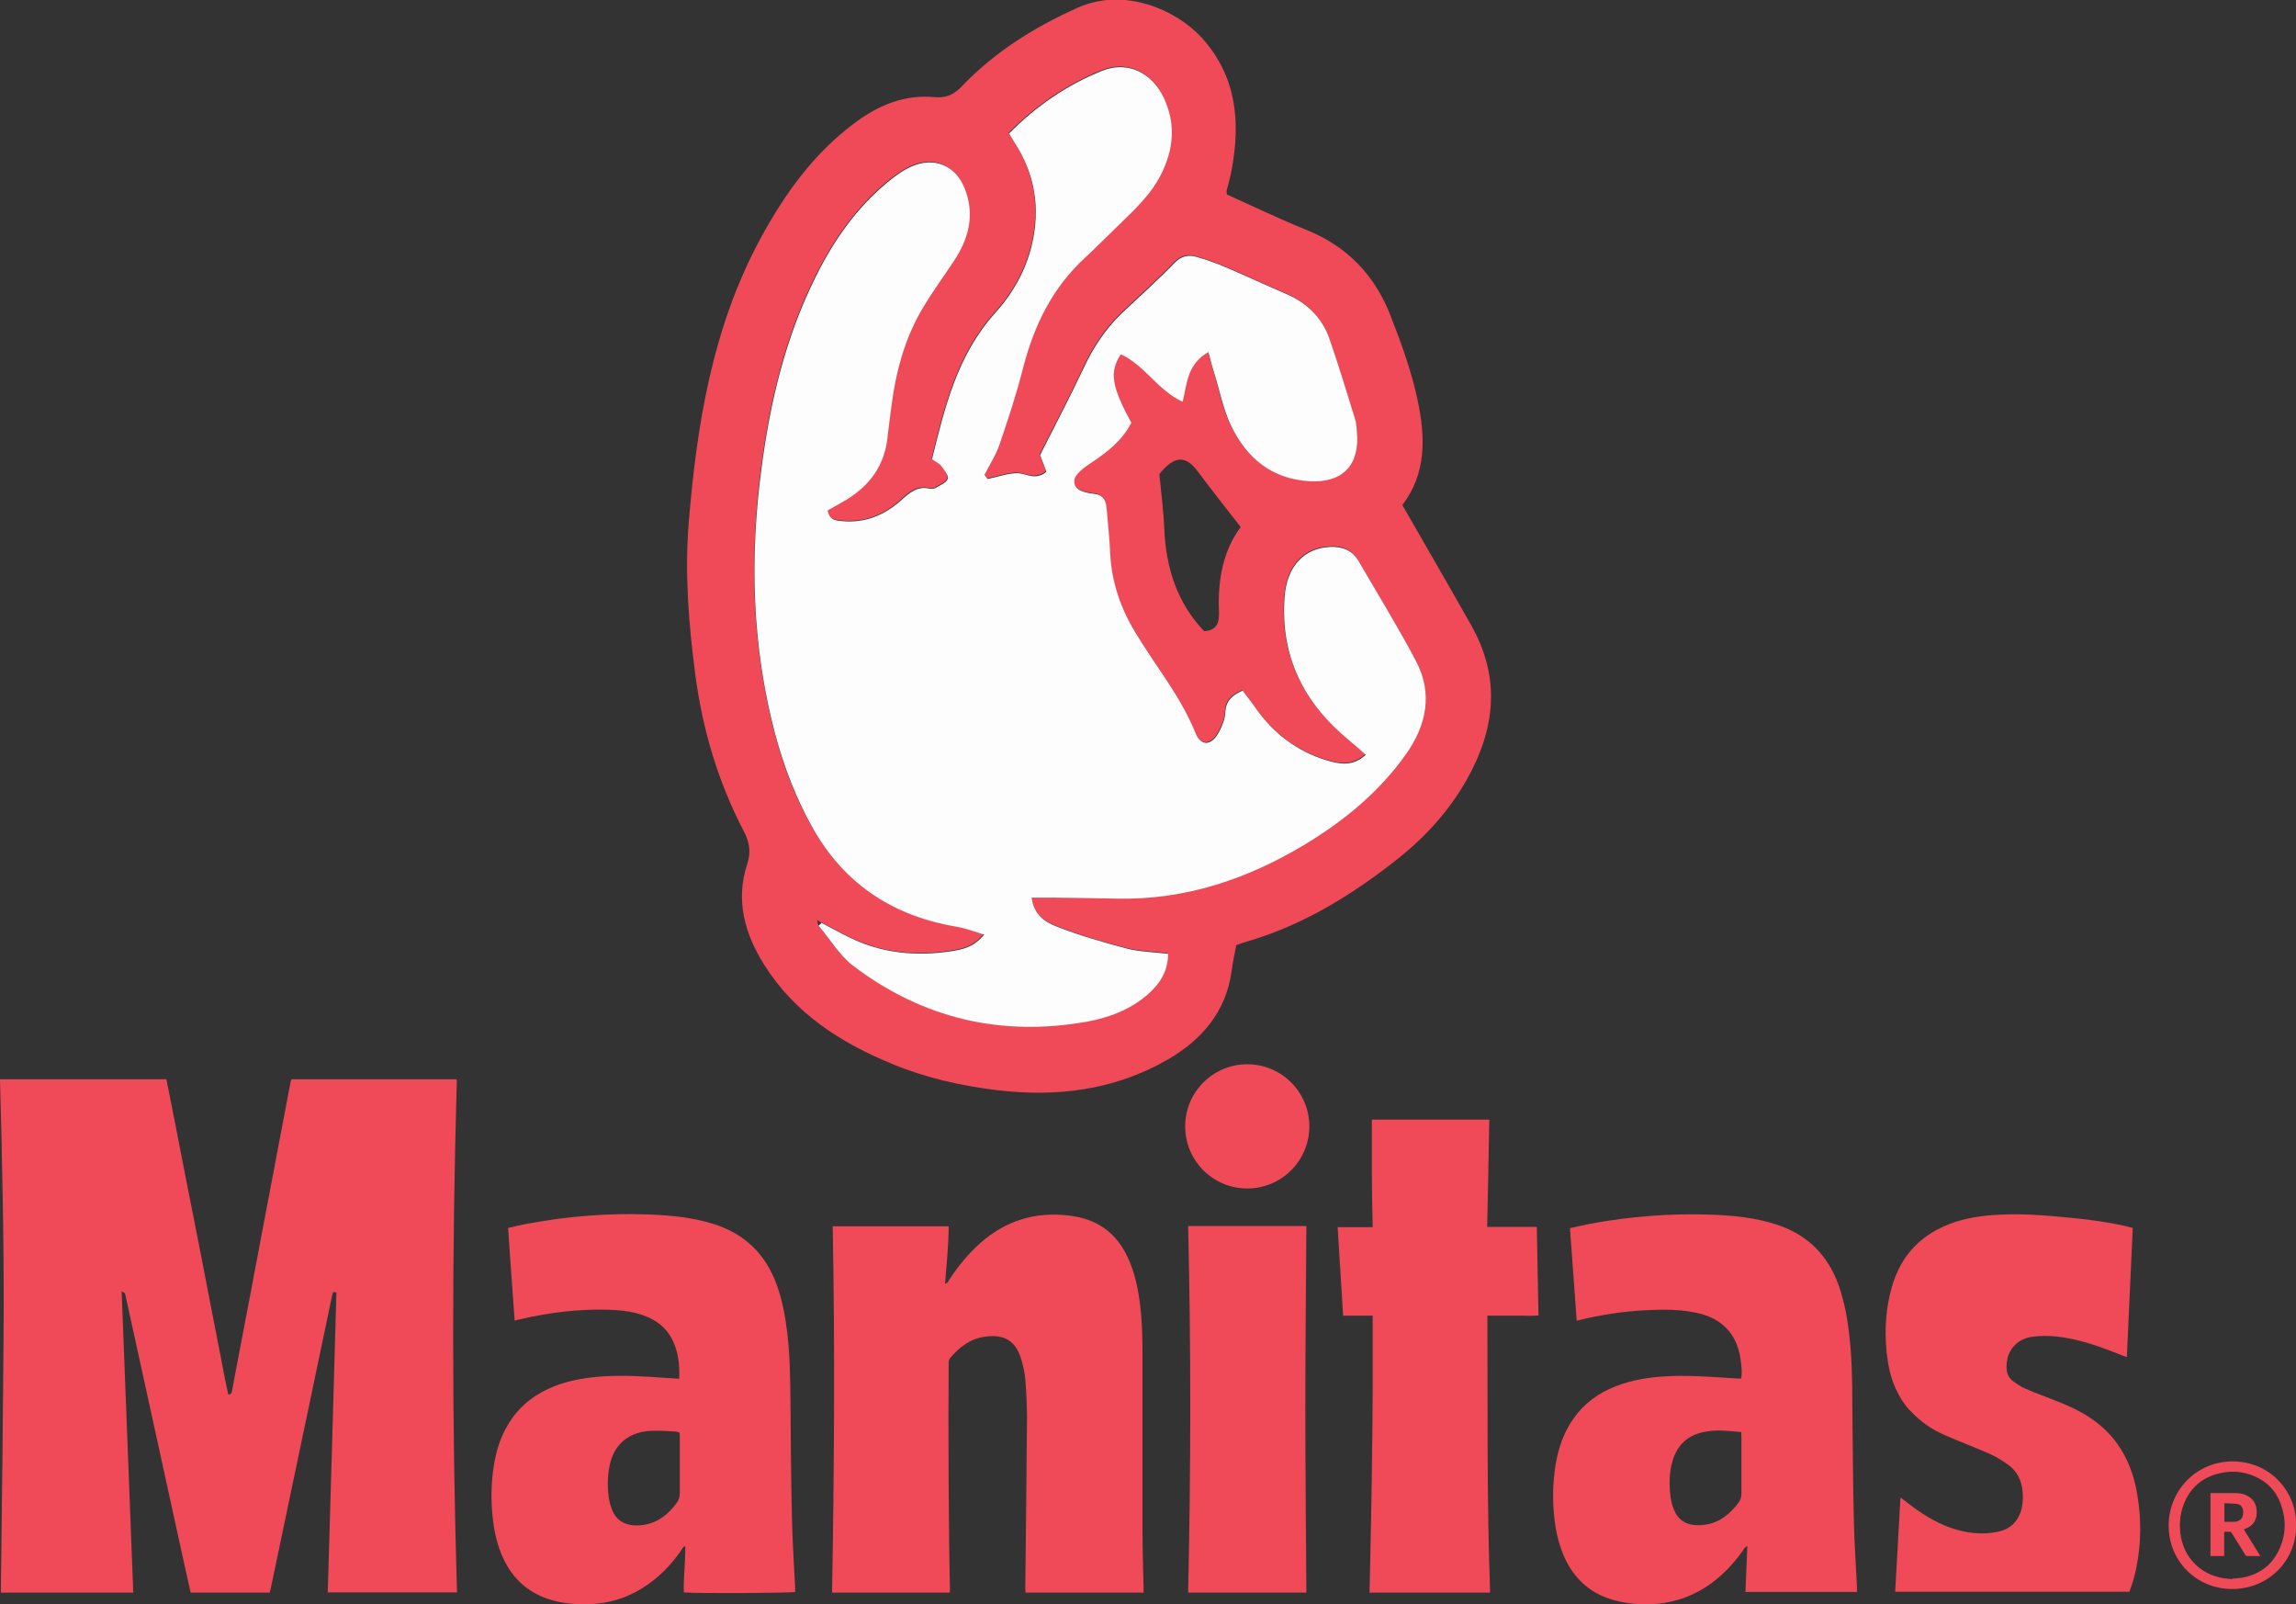 <?xml version="1.0" encoding="UTF-8"?>
<svg id="Capa_2" xmlns="http://www.w3.org/2000/svg" viewBox="0 0 108.72 75.95">
  <rect x="0" y="0" width="108.72" height="75.95" fill="#333333" stroke="none"/>
  <defs>
    <style>
      .cls-1 {
        fill: #f04a58;
      }

      .cls-2 {
        fill: #fdfdfd;
      }
    </style>
  </defs>
  <g id="Capa_1-2" data-name="Capa_1">
    <g>
      <g>
        <g>
          <g>
            <path class="cls-1" d="M12.77,75.39h-3.74c-.09-.41-.19-.82-.28-1.24-.55-2.51-1.1-5.03-1.65-7.54-.37-1.7-.75-3.41-1.12-5.11-.02-.09-.03-.18-.06-.26-.01-.04-.07-.05-.16-.11.18,4.78.37,9.52.55,14.26H.04c.05-4.06.1-8.11.13-12.16.03-4.04-.06-8.08-.17-12.14h7.88c.14.71.28,1.42.42,2.12.14.72.28,1.44.42,2.16.14.71.28,1.42.42,2.13.14.71.28,1.42.42,2.13.14.71.27,1.42.41,2.13.14.72.28,1.44.42,2.15.14.7.26,1.41.42,2.1.15,0,.15-.07.17-.14.15-.77.29-1.54.44-2.32.32-1.67.64-3.34.95-5.01.31-1.65.63-3.3.94-4.95.15-.79.3-1.58.45-2.37,0-.04.03-.08.05-.13h7.78s.02.02.03.02c0,0,0,.02.01.02,0,.04,0,.07,0,.11-.23,8.04-.23,16.08.01,24.14h-6.12c.14-4.74.28-9.46.41-14.19-.12-.05-.17-.03-.19.08-.07.32-.14.64-.2.95-.59,2.81-1.18,5.62-1.77,8.44-.32,1.51-.63,3.02-.95,4.54-.01.06-.03.12-.05.19Z"/>
            <path class="cls-1" d="M44.98,75.39h-5.58c.1-5.77.14-11.55.03-17.34h5.49c0,.9-.1,1.8-.17,2.72.14-.03.16-.14.21-.21.42-.63.89-1.21,1.45-1.71,1.2-1.06,2.59-1.5,4.19-1.31.61.07,1.18.24,1.69.6.5.35.85.83,1.11,1.38.34.73.5,1.51.59,2.3.1.81.11,1.62.11,2.44,0,2.74,0,5.48,0,8.22,0,.88.03,1.75.05,2.63,0,.09,0,.18,0,.28h-5.59c0-.08-.01-.15-.01-.23.03-2.68.06-5.36.08-8.03,0-.61-.03-1.23-.08-1.84-.03-.34-.11-.68-.21-1-.24-.77-.75-1.16-1.73-1.01-.68.1-1.19.5-1.62,1.01-.06.07-.07.18-.07.27,0,.87-.01,1.74-.01,2.61,0,1.81.01,3.62.03,5.43,0,.84.03,1.68.04,2.52,0,.09,0,.18,0,.28Z"/>
            <path class="cls-1" d="M32.16,65.27c.03-.67-.04-1.29-.33-1.86-.24-.48-.62-.82-1.11-1.04-.61-.28-1.27-.35-1.93-.37-1.39-.04-2.76.13-4.11.44-.1.02-.19.04-.31.07-.11-1.46-.21-2.91-.31-4.38.33-.07.65-.16.96-.21,1.88-.35,3.78-.5,5.7-.43,1.05.04,2.09.14,3.1.46,1.46.47,2.44,1.43,2.96,2.87.26.72.4,1.46.49,2.22.14,1.12.15,2.24.16,3.36.01,1.82.03,3.64.07,5.46.02,1.09.1,2.19.15,3.28,0,.07,0,.14,0,.22-.19.05-4.73.08-5.27.02-.02-.72.08-1.45.07-2.19-.12.03-.15.14-.2.21-.49.7-1.08,1.31-1.82,1.77-.79.5-1.66.75-2.59.77-.65.01-1.3-.04-1.92-.26-.96-.33-1.64-.97-2.07-1.87-.31-.65-.46-1.34-.53-2.06-.08-.79-.06-1.57.06-2.35.13-.81.38-1.58.87-2.26.5-.71,1.18-1.19,1.98-1.51.77-.31,1.59-.43,2.41-.48.92-.05,1.84,0,2.77.07.25.02.5.03.78.05ZM32.16,67.81c-.06-.02-.11-.04-.16-.04-.46-.03-.92-.07-1.38-.02-.85.1-1.47.6-1.7,1.41-.16.57-.17,1.16-.09,1.75.03.2.09.41.17.6.17.41.5.64.94.69.19.02.38.01.57-.02.67-.11,1.14-.51,1.53-1.03.1-.14.15-.27.15-.45,0-.88,0-1.76,0-2.63,0-.08,0-.16-.01-.25Z"/>
            <path class="cls-1" d="M82.74,73.19c-.03.73-.06,1.44-.09,2.17h5.28c0-.09,0-.17,0-.25-.05-1.08-.13-2.17-.15-3.25-.04-1.8-.05-3.6-.07-5.4,0-1.14-.02-2.28-.16-3.41-.09-.76-.24-1.5-.49-2.22-.52-1.44-1.5-2.4-2.96-2.87-.99-.32-2.02-.42-3.05-.46-1.93-.07-3.85.08-5.75.43-.32.06-.63.14-.96.21.11,1.48.21,2.92.32,4.38,1.12-.28,2.22-.45,3.35-.5.8-.04,1.59-.04,2.38.14.48.11.93.3,1.29.65.52.49.71,1.12.77,1.8.02.21.05.43-.01.65-.26-.01-.5-.02-.74-.04-.92-.06-1.84-.12-2.77-.07-.83.04-1.65.17-2.44.48-.79.31-1.46.79-1.96,1.49-.49.68-.75,1.46-.88,2.28-.12.78-.14,1.57-.06,2.35.07.71.22,1.39.52,2.04.44.92,1.12,1.56,2.09,1.89.62.21,1.25.27,1.9.26.95-.02,1.83-.28,2.64-.79.72-.46,1.3-1.06,1.79-1.75.05-.07.08-.17.21-.21ZM82.33,71.12c-.39.53-.87.94-1.55,1.05-.19.03-.38.04-.57.02-.44-.05-.76-.28-.93-.69-.08-.19-.14-.39-.17-.6-.08-.59-.08-1.18.09-1.75.22-.74.7-1.2,1.47-1.36.59-.13,1.17-.05,1.78,0,0,.12.01.2.01.28,0,.88,0,1.76,0,2.63,0,.16-.04.3-.13.43Z"/>
            <path class="cls-1" d="M90.43,66.75c.48.54,1.05.92,1.67,1.19.7.31,1.41.57,2.11.88.32.14.62.33.91.54.37.28.6.69.65,1.2.09.92-.2,1.74-1.16,1.95-.76.16-1.51.07-2.25-.19-.76-.27-1.44-.71-2.09-1.22-.08-.07-.17-.13-.28-.21-.08,1.51-.17,2.99-.25,4.46h11.09c.14-.36.25-.74.33-1.14.23-1.14.24-2.29.05-3.43-.24-1.48-.88-2.66-1.99-3.49-.65-.49-1.37-.79-2.1-1.07-.42-.16-.84-.32-1.25-.5-.19-.08-.37-.21-.55-.34-.16-.12-.28-.3-.3-.54-.04-.51.11-.94.48-1.25.24-.2.52-.29.81-.32.6-.07,1.19-.01,1.78.11.79.16,1.56.45,2.32.75.09.04.18.07.3.11.09-2.05.19-4.06.28-6.11-.13-.03-.23-.06-.34-.09-.85-.19-1.71-.31-2.58-.39-1.32-.13-2.63-.24-3.95-.11-.84.08-1.66.27-2.43.69-1.02.55-1.74,1.43-2.1,2.67-.34,1.18-.38,2.38-.19,3.6.14.87.47,1.63,1.02,2.26Z"/>
            <path class="cls-1" d="M65,62.28h-1.4c-.09-1.4-.17-2.79-.26-4.19h1.66c-.02-.87-.04-1.72-.04-2.56,0-.84,0-1.68,0-2.53h5.56c-.03,1.69-.06,3.37-.1,5.08h2.35c.03,1.4.05,2.78.08,4.19-.27.03-.53.01-.79.01-.27,0-.54,0-.81,0h-.82c.02,4.38-.03,8.74.13,13.11h-5.71c.02-1.09.05-2.18.07-3.27.02-1.09.04-2.17.05-3.26.01-1.09.03-2.19.03-3.28,0-1.09,0-2.17,0-3.3Z"/>
            <path class="cls-1" d="M61.86,75.39h-5.6c.13-5.79.14-11.56,0-17.35h5.6c-.02,2.89-.05,5.78-.05,8.67,0,2.88.03,5.77.05,8.67Z"/>
          </g>
          <circle class="cls-1" cx="59.06" cy="53.32" r="2.94"/>
        </g>
        <g>
          <path class="cls-1" d="M66.41,23.92c1.12,1.96,2.21,3.82,3.26,5.69,1.4,2.48,1.14,4.9-.23,7.32-.84,1.48-1.97,2.71-3.26,3.73-2.17,1.72-4.53,3.17-7.23,3.94-.12.04-.25.08-.41.14-.07.4-.17.8-.22,1.22-.26,1.94-1.42,3.27-3.03,4.2-2.52,1.45-5.26,1.79-8.13,1.44-1.69-.21-3.33-.58-4.9-1.23-2.46-1.01-4.63-2.4-6.08-4.71-.92-1.47-1.36-3.05-.8-4.75.2-.6.1-1.06-.17-1.58-1.21-2.33-1.95-4.81-2.29-7.43-.31-2.37-.5-4.75-.31-7.12.38-4.66,1.12-9.26,3.38-13.45,1.14-2.11,2.51-4.04,4.47-5.5,1.13-.85,2.37-1.37,3.81-1.23.54.05.91-.13,1.28-.52,1.55-1.62,3.42-2.79,5.47-3.71,2.2-.99,4.66.08,5.88,1.41,1.65,1.82,1.84,3.94,1.43,6.22-.06.35-.16.69-.25,1.04,0,.03,0,.06.02.17,1.23.55,2.49,1.16,3.78,1.68,1.9.77,3.2,2.12,3.94,3.99.52,1.33,1.02,2.69,1.31,4.08.36,1.71.43,3.45-.73,4.95ZM38.87,43.67c-.06-.04-.12-.08-.18-.12.02.08.04.16.05.24.54.64.99,1.41,1.65,1.91,3.29,2.49,7.01,3.36,11.08,2.63,1.03-.18,2.01-.55,2.83-1.26.59-.51.98-1.1.99-1.95-.67-.08-1.33-.09-1.96-.25-1.13-.29-2.26-.62-3.34-1.05-.51-.2-1.05-.54-1.16-1.36.36,0,.67,0,.98,0,1.01.02,2.03.03,3.04.05,3.24.07,6.17-.91,8.91-2.56,1.86-1.12,3.52-2.49,4.79-4.27.98-1.38,1.29-2.88.48-4.42-.85-1.61-1.81-3.17-2.73-4.75-.29-.5-.76-.68-1.33-.65-1.23.05-2.04.91-2.16,2.34-.22,2.8.88,5.02,3.01,6.78.27.22.52.45.83.72-.65.59-1.3.43-1.89.25-1.38-.43-2.49-1.26-3.32-2.46-.2-.29-.42-.56-.62-.83-.5.23-.81.49-.82,1.04,0,.31-.15.64-.3.92-.35.66-.85.7-1.12.03-.7-1.75-1.91-3.18-2.86-4.78-.68-1.14-1.1-2.36-1.17-3.69-.04-.72-.11-1.43-.17-2.15-.03-.36-.17-.63-.57-.68-.42-.06-.99-.13-.96-.62.02-.3.48-.64.81-.86.77-.51,1.47-1.06,1.89-1.89-.93-1.72-1.04-2.39-.5-3.24,1.12.51,1.75,1.7,2.93,2.25.21-.86.21-1.79,1.22-2.35.11.39.19.69.27.98.26.84.42,1.72.8,2.5.73,1.54,1.94,2.53,3.72,2.63,1.57.09,2.38-.78,2.24-2.35-.02-.2-.02-.4-.08-.58-.4-1.27-.77-2.56-1.22-3.82-.35-1-1.07-1.7-2.05-2.12-.96-.41-1.9-.85-2.86-1.26-.45-.19-.91-.36-1.38-.49-.39-.11-.72-.05-1.05.29-.79.82-1.65,1.58-2.48,2.37-.79.75-1.37,1.64-1.83,2.63-.63,1.35-1.34,2.68-2.05,4.09.07.19.19.5.3.79-.54.43-.96.07-1.38.07-.46,0-.92.18-1.39.27-.03,0-.08-.09-.16-.2.23-.45.54-.92.71-1.43.41-1.2.81-2.41,1.12-3.64.51-2.01,1.39-3.79,2.94-5.21.55-.51,1.08-1.05,1.62-1.57.78-.75,1.56-1.49,2.03-2.49.55-1.16.62-2.33.07-3.5-.56-1.2-1.72-1.76-2.92-1.28-1.67.67-3.14,1.69-4.41,2.97.11.17.17.29.24.4.99,1.5,1.25,3.13.84,4.87-.29,1.24-.91,2.31-1.75,3.24-1.78,1.98-2.37,4.44-2.98,6.91.17.12.34.19.43.31.14.19.37.46.32.61-.06.19-.37.31-.58.44-.08.05-.2.05-.29.03-.59-.13-.96.2-1.35.56-.78.71-1.7,1.08-2.78.98-.28-.03-.6-.03-.69-.51.29-.16.6-.33.9-.51,1.09-.67,1.79-1.6,1.93-2.9.05-.45.11-.91.17-1.36.21-1.73.65-3.4,1.56-4.9.44-.72.94-1.41,1.41-2.12.71-1.06,1.01-2.2.53-3.43-.43-1.11-1.47-1.54-2.55-1.05-.41.19-.79.47-1.13.75-1.46,1.21-2.51,2.73-3.36,4.41-1.45,2.89-2.19,5.98-2.6,9.17-.54,4.19-.44,8.34.63,12.44.42,1.62,1.01,3.17,1.85,4.62,1.52,2.64,3.83,4.11,6.82,4.6.39.06.77.22,1.25.36-.48.6-1.04.71-1.57.79-1.65.26-3.26.1-4.78-.64-.47-.23-.92-.48-1.38-.72ZM58.75,24.95c-.74-.95-1.4-1.78-2.03-2.63-.54-.72-1.01-.75-1.64-.09-.11.11-.2.24-.18.22.09.97.2,1.77.23,2.57.08,1.84.59,3.5,1.89,4.86.62-.04.72-.42.7-.94-.06-1.46.18-2.85,1.03-3.99Z"/>
          <path class="cls-2" d="M38.87,43.67c.46.24.91.49,1.38.72,1.52.74,3.13.89,4.78.64.53-.08,1.09-.19,1.57-.79-.47-.14-.85-.29-1.25-.36-2.98-.49-5.3-1.96-6.82-4.6-.83-1.45-1.42-3-1.85-4.62-1.07-4.1-1.18-8.25-.63-12.44.41-3.19,1.15-6.28,2.6-9.17.84-1.68,1.9-3.2,3.36-4.41.35-.29.73-.57,1.13-.75,1.08-.49,2.12-.07,2.55,1.05.48,1.23.18,2.37-.53,3.43-.47.71-.97,1.39-1.41,2.12-.92,1.5-1.35,3.17-1.56,4.9-.06.45-.12.91-.17,1.36-.15,1.3-.84,2.23-1.93,2.9-.3.18-.61.35-.9.51.09.48.41.48.69.51,1.07.1,2-.28,2.78-.98.4-.36.77-.69,1.35-.56.09.02.21.01.29-.03.21-.13.52-.25.58-.44.05-.15-.18-.42-.32-.61-.09-.12-.26-.19-.43-.31.61-2.47,1.2-4.93,2.98-6.91.84-.93,1.46-2.01,1.75-3.24.41-1.74.15-3.37-.84-4.87-.07-.11-.13-.22-.24-.4,1.27-1.29,2.74-2.3,4.41-2.97,1.2-.48,2.35.08,2.92,1.28.55,1.17.48,2.34-.07,3.5-.47,1-1.25,1.74-2.03,2.49-.54.52-1.07,1.06-1.62,1.57-1.55,1.42-2.42,3.2-2.94,5.21-.31,1.23-.71,2.44-1.12,3.64-.17.51-.48.97-.71,1.43.08.11.13.21.16.2.46-.09.93-.27,1.39-.27.43,0,.85.37,1.38-.07-.11-.28-.23-.6-.3-.79.71-1.41,1.41-2.74,2.05-4.09.46-.99,1.04-1.88,1.83-2.63.83-.79,1.69-1.55,2.48-2.37.33-.34.67-.4,1.05-.29.47.13.93.3,1.38.49.96.41,1.9.85,2.86,1.26.98.42,1.7,1.12,2.05,2.12.44,1.26.82,2.54,1.22,3.82.06.18.06.39.08.58.15,1.57-.66,2.44-2.24,2.35-1.78-.1-2.98-1.09-3.72-2.63-.37-.78-.54-1.67-.8-2.5-.09-.29-.17-.59-.27-.98-1.01.56-1.01,1.49-1.22,2.35-1.18-.54-1.81-1.74-2.93-2.25-.55.85-.43,1.52.5,3.24-.42.83-1.12,1.38-1.89,1.89-.33.22-.8.55-.81.86-.03.48.53.56.96.62.41.05.54.32.57.68.06.72.14,1.43.17,2.15.07,1.34.49,2.56,1.17,3.69.95,1.6,2.16,3.03,2.86,4.78.27.67.77.63,1.12-.03.15-.28.29-.61.3-.92.02-.55.32-.82.82-1.04.2.27.42.54.62.83.83,1.19,1.94,2.03,3.32,2.46.6.18,1.25.34,1.89-.25-.31-.27-.56-.5-.83-.72-2.13-1.76-3.23-3.98-3.01-6.78.11-1.43.93-2.29,2.16-2.34.57-.02,1.03.15,1.33.65.92,1.58,1.88,3.14,2.73,4.75.81,1.54.5,3.04-.48,4.42-1.27,1.79-2.93,3.15-4.79,4.27-2.74,1.65-5.67,2.63-8.91,2.56-1.01-.02-2.03-.04-3.04-.05-.31,0-.62,0-.98,0,.1.82.65,1.16,1.16,1.36,1.09.43,2.21.75,3.34,1.05.62.16,1.28.17,1.96.25,0,.84-.4,1.44-.99,1.95-.82.7-1.8,1.07-2.83,1.26-4.07.73-7.79-.14-11.08-2.63-.66-.5-1.1-1.26-1.65-1.91.05-.04.09-.08.13-.12Z"/>
        </g>
      </g>
      <g>
        <path class="cls-1" d="M102.69,72.22c0-1.69,1.34-3.05,3.05-3.04,1.68.01,2.96,1.32,2.99,2.95.04,1.74-1.3,3.06-2.97,3.09-1.71.03-3.07-1.29-3.07-3ZM105.71,74.73c.14-.01.28-.02.42-.04.79-.13,1.4-.54,1.76-1.27.36-.72.38-1.47.11-2.22-.22-.61-.63-1.05-1.23-1.31-.54-.24-1.1-.28-1.66-.15-.83.19-1.4.68-1.71,1.48-.19.49-.22,1.01-.13,1.53.11.58.38,1.07.85,1.45.46.37,1,.53,1.59.55Z"/>
        <path class="cls-1" d="M105.32,72.5v1.16h-.65v-2.98s.02,0,.03,0c.39,0,.79,0,1.18,0,.25,0,.49.07.69.23.2.16.28.38.29.64.01.41-.16.67-.54.82-.02,0-.04.02-.07.03.26.42.52.84.78,1.26-.04,0-.07,0-.1,0-.17,0-.35,0-.52,0-.03,0-.07-.02-.08-.04-.22-.35-.44-.71-.66-1.06-.02-.04-.05-.05-.1-.05-.08,0-.16,0-.25,0ZM105.33,72.04s.03,0,.04,0c.14,0,.28,0,.42,0,.3-.02.44-.18.43-.48,0-.2-.11-.35-.31-.37-.19-.02-.38-.02-.58-.03v.88Z"/>
      </g>
    </g>
  </g>
</svg>